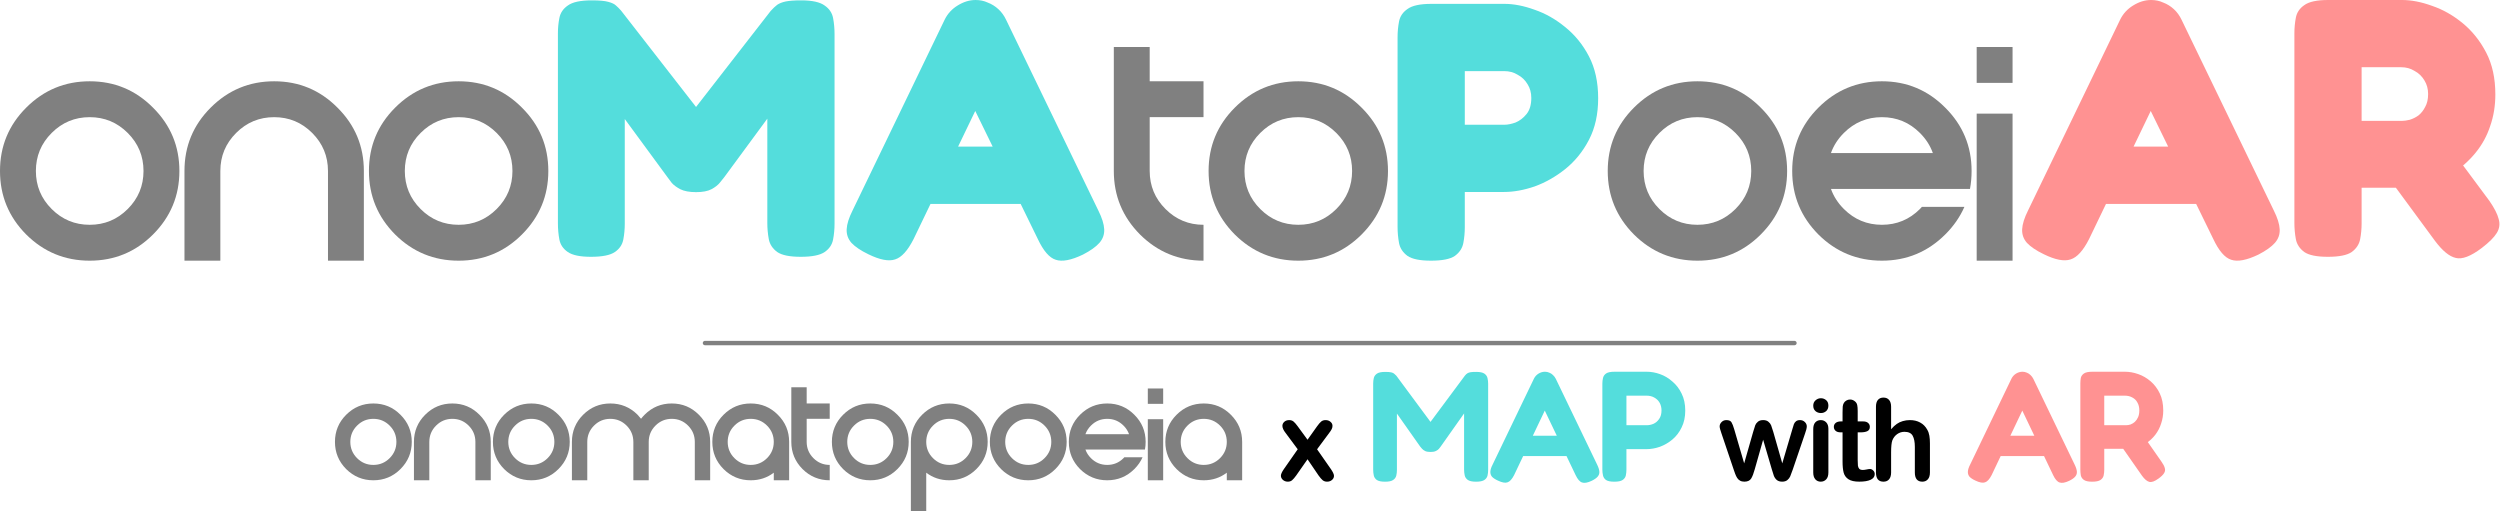 <?xml version="1.0" encoding="UTF-8" standalone="no"?><!DOCTYPE svg PUBLIC "-//W3C//DTD SVG 1.1//EN" "http://www.w3.org/Graphics/SVG/1.1/DTD/svg11.dtd"><svg width="100%" height="100%" viewBox="0 0 2384 488" version="1.1" xmlns="http://www.w3.org/2000/svg" xmlns:xlink="http://www.w3.org/1999/xlink" xml:space="preserve" xmlns:serif="http://www.serif.com/" style="fill-rule:evenodd;clip-rule:evenodd;stroke-linecap:round;stroke-linejoin:round;stroke-miterlimit:1.5;"><path d="M85.533,77.513c23.607,0 43.735,8.382 60.386,25.147c16.764,16.65 25.146,36.779 25.146,60.386c0,23.607 -8.382,43.792 -25.146,60.557c-16.651,16.65 -36.779,24.975 -60.386,24.975c-23.607,0 -43.793,-8.325 -60.557,-24.975c-16.651,-16.765 -24.976,-36.95 -24.976,-60.557c0,-23.607 8.325,-43.736 24.976,-60.386c16.764,-16.765 36.95,-25.147 60.557,-25.147Zm-0,34.213c-14.142,0 -26.23,5.018 -36.266,15.054c-10.036,10.036 -15.054,22.124 -15.054,36.266c0,14.141 5.018,26.23 15.054,36.265c10.036,10.036 22.124,15.054 36.266,15.054c14.141,0 26.23,-5.018 36.265,-15.054c10.036,-10.035 15.054,-22.124 15.054,-36.265c0,-14.142 -5.018,-26.23 -15.054,-36.266c-10.035,-10.036 -22.124,-15.054 -36.265,-15.054Z" style="fill:#808080;fill-rule:nonzero;"/><path d="M210.123,163.046l-0,85.532l-34.213,0l-0,-85.532c-0,-23.607 8.325,-43.736 24.975,-60.386c16.765,-16.765 36.95,-25.147 60.557,-25.147c23.607,0 43.736,8.382 60.386,25.147c16.765,16.65 25.147,36.779 25.147,60.386l-0,85.532l-34.213,0l-0,-85.532c-0,-14.142 -5.018,-26.23 -15.054,-36.266c-10.036,-10.036 -22.124,-15.054 -36.266,-15.054c-14.141,0 -26.23,5.018 -36.266,15.054c-10.035,10.036 -15.053,22.124 -15.053,36.266Z" style="fill:#808080;fill-rule:nonzero;"/><path d="M437.352,77.513c23.607,0 43.736,8.382 60.386,25.147c16.764,16.65 25.146,36.779 25.146,60.386c0,23.607 -8.382,43.792 -25.146,60.557c-16.65,16.65 -36.779,24.975 -60.386,24.975c-23.607,0 -43.793,-8.325 -60.557,-24.975c-16.65,-16.765 -24.976,-36.95 -24.976,-60.557c0,-23.607 8.326,-43.736 24.976,-60.386c16.764,-16.765 36.95,-25.147 60.557,-25.147Zm-0,34.213c-14.141,0 -26.23,5.018 -36.266,15.054c-10.036,10.036 -15.054,22.124 -15.054,36.266c0,14.141 5.018,26.23 15.054,36.265c10.036,10.036 22.125,15.054 36.266,15.054c14.141,0 26.23,-5.018 36.266,-15.054c10.036,-10.035 15.053,-22.124 15.053,-36.265c0,-14.142 -5.017,-26.23 -15.053,-36.266c-10.036,-10.036 -22.125,-15.054 -36.266,-15.054Z" style="fill:#808080;fill-rule:nonzero;"/><g><path d="M1096.35,44.819l-0,32.694l51.319,0l0,34.213l-51.319,0l-0,51.32c-0,14.141 5.017,26.23 15.053,36.265c10.036,10.036 22.125,15.054 36.266,15.054l0,34.213c-23.607,0 -43.793,-8.325 -60.557,-24.975c-16.65,-16.765 -24.976,-36.95 -24.976,-60.557l0,-118.227l34.214,-0Z" style="fill:#808080;"/><path d="M1238.05,77.513c23.607,0 43.736,8.382 60.386,25.147c16.765,16.65 25.147,36.779 25.147,60.386c-0,23.607 -8.382,43.792 -25.147,60.557c-16.65,16.65 -36.779,24.975 -60.386,24.975c-23.607,0 -43.793,-8.325 -60.557,-24.975c-16.65,-16.765 -24.975,-36.95 -24.975,-60.557c-0,-23.607 8.325,-43.736 24.975,-60.386c16.764,-16.765 36.95,-25.147 60.557,-25.147Zm0,34.213c-14.141,0 -26.23,5.018 -36.266,15.054c-10.035,10.036 -15.053,22.124 -15.053,36.266c-0,14.141 5.018,26.23 15.053,36.265c10.036,10.036 22.125,15.054 36.266,15.054c14.142,0 26.23,-5.018 36.266,-15.054c10.036,-10.035 15.054,-22.124 15.054,-36.265c-0,-14.142 -5.018,-26.23 -15.054,-36.266c-10.036,-10.036 -22.124,-15.054 -36.266,-15.054Z" style="fill:#808080;"/></g><path d="M1618.67,77.513c23.607,0 43.735,8.382 60.386,25.147c16.764,16.65 25.146,36.779 25.146,60.386c0,23.607 -8.382,43.792 -25.146,60.557c-16.651,16.65 -36.779,24.975 -60.386,24.975c-23.607,0 -43.793,-8.325 -60.557,-24.975c-16.651,-16.765 -24.976,-36.95 -24.976,-60.557c0,-23.607 8.325,-43.736 24.976,-60.386c16.764,-16.765 36.95,-25.147 60.557,-25.147Zm-0,34.213c-14.142,0 -26.23,5.018 -36.266,15.054c-10.036,10.036 -15.054,22.124 -15.054,36.266c0,14.141 5.018,26.23 15.054,36.265c10.036,10.036 22.124,15.054 36.266,15.054c14.141,0 26.23,-5.018 36.266,-15.054c10.035,-10.035 15.053,-22.124 15.053,-36.265c0,-14.142 -5.018,-26.23 -15.053,-36.266c-10.036,-10.036 -22.125,-15.054 -36.266,-15.054Z" style="fill:#808080;"/><path d="M1843.16,145.939c-2.509,-7.071 -6.615,-13.457 -12.317,-19.159c-10.036,-10.036 -22.124,-15.054 -36.266,-15.054c-14.141,0 -26.23,5.018 -36.265,15.054c-5.703,5.702 -9.808,12.088 -12.317,19.159l97.165,0Zm-10.435,51.32l40.542,-0c-4.219,9.579 -10.264,18.304 -18.133,26.173c-16.764,16.764 -36.95,25.146 -60.557,25.146c-23.607,0 -43.792,-8.325 -60.557,-24.975c-16.65,-16.765 -24.975,-36.95 -24.975,-60.557c-0,-23.607 8.325,-43.736 24.975,-60.386c16.765,-16.765 36.95,-25.147 60.557,-25.147c23.607,0 43.736,8.382 60.386,25.147c16.765,16.65 25.147,36.779 25.147,60.386c-0,5.93 -0.513,11.632 -1.54,17.106l-132.575,0c2.509,7.071 6.614,13.457 12.317,19.159c10.035,10.036 22.124,15.054 36.265,15.054c14.142,0 26.23,-5.018 36.266,-15.054c0.684,-0.684 1.312,-1.368 1.882,-2.052Z" style="fill:#808080;"/><rect x="1884.96" y="108.358" width="34.213" height="140.221" style="fill:#808080;"/><rect x="1884.96" y="44.819" width="34.213" height="34.213" style="fill:#808080;"/><path d="M563.551,244.889c-10.276,-0 -17.634,-1.519 -22.071,-4.555c-4.438,-3.036 -7.124,-7.007 -8.058,-11.911c-0.934,-4.905 -1.401,-10.16 -1.401,-15.766l-0,-180.776c-0,-5.138 0.467,-10.043 1.401,-14.714c0.934,-4.905 3.62,-8.876 8.058,-11.912c4.437,-3.27 12.028,-4.905 22.772,-4.905c7.24,0 12.495,0.467 15.765,1.402c3.504,0.934 5.956,2.102 7.357,3.503c1.635,1.401 3.27,3.036 4.905,4.905l72.521,93.191l-2.102,-0l72.17,-92.841c2.336,-2.569 4.438,-4.554 6.306,-5.956c2.102,-1.401 4.788,-2.452 8.058,-3.153c3.504,-0.7 8.408,-1.051 14.714,-1.051c10.511,0 17.985,1.635 22.422,4.905c4.438,3.036 7.124,7.007 8.058,11.912c0.934,4.905 1.402,10.043 1.402,15.415l-0,180.776c-0,5.138 -0.468,10.16 -1.402,15.065c-0.934,4.904 -3.62,8.875 -8.058,11.911c-4.437,3.036 -12.028,4.555 -22.772,4.555c-10.51,-0 -17.984,-1.519 -22.422,-4.555c-4.437,-3.27 -7.123,-7.357 -8.058,-12.262c-0.934,-5.138 -1.401,-10.276 -1.401,-15.415l0,-99.497l-40.99,55.705c-0.934,1.167 -2.335,2.919 -4.204,5.255c-1.868,2.335 -4.554,4.437 -8.058,6.306c-3.503,1.868 -8.408,2.803 -14.714,2.803c-6.306,-0 -11.328,-0.935 -15.065,-2.803c-3.503,-1.869 -6.189,-3.854 -8.058,-5.956c-1.868,-2.336 -3.27,-4.204 -4.204,-5.605l-40.639,-55.354l-0,99.847c-0,5.138 -0.467,10.16 -1.402,15.065c-0.934,4.904 -3.62,8.875 -8.058,11.911c-4.437,3.036 -12.028,4.555 -22.772,4.555Z" style="fill:#54dddc;fill-rule:nonzero;"/><path d="M1047.37,200.746c3.503,7.006 5.372,12.962 5.605,17.867c0.234,4.905 -1.285,9.226 -4.554,12.963c-3.27,3.737 -8.525,7.474 -15.766,11.211c-11.211,5.371 -19.852,7.006 -25.925,4.904c-6.073,-1.868 -11.795,-8.525 -17.167,-19.969l-59.558,-121.919l-58.857,122.269c-5.606,10.978 -11.445,17.401 -17.517,19.269c-6.073,2.102 -14.598,0.467 -25.575,-4.905c-7.24,-3.503 -12.612,-7.123 -16.116,-10.86c-3.27,-3.737 -4.788,-8.058 -4.554,-12.963c0.233,-4.905 2.102,-10.861 5.605,-17.867l87.936,-182.178c2.803,-5.605 6.89,-10.043 12.262,-13.313c5.605,-3.503 11.328,-5.255 17.167,-5.255c4.204,-0 8.057,0.817 11.561,2.452c3.737,1.402 7.123,3.504 10.16,6.307c3.036,2.802 5.488,6.189 7.357,10.159l87.936,181.828Zm-172.719,-6.307l26.626,-54.653l57.807,0l26.626,54.653l-111.059,0Z" style="fill:#54dddc;fill-rule:nonzero;"/><path d="M1364.6,248.578c-10.51,0 -17.984,-1.518 -22.422,-4.554c-4.438,-3.27 -7.124,-7.357 -8.058,-12.262c-0.934,-5.139 -1.401,-10.277 -1.401,-15.415l-0,-180.776c-0,-5.139 0.467,-10.16 1.401,-15.065c0.934,-4.905 3.62,-8.875 8.058,-11.912c4.438,-3.27 12.028,-4.904 22.772,-4.904l69.718,-0c8.875,-0 18.451,1.868 28.728,5.605c10.277,3.503 19.97,8.992 29.078,16.466c9.343,7.474 16.934,16.816 22.773,28.027c5.839,11.211 8.758,24.524 8.758,39.939c0,15.182 -2.919,28.378 -8.758,39.589c-5.839,11.211 -13.43,20.553 -22.773,28.027c-9.108,7.241 -18.801,12.729 -29.078,16.466c-10.277,3.504 -19.969,5.255 -29.078,5.255l-37.487,0l0,33.633c0,5.138 -0.467,10.16 -1.401,15.065c-0.934,4.905 -3.62,8.992 -8.058,12.262c-4.438,3.036 -12.028,4.554 -22.772,4.554Zm32.231,-129.626l37.837,-0c3.036,-0 6.54,-0.701 10.51,-2.102c3.971,-1.635 7.474,-4.321 10.511,-8.058c3.036,-3.737 4.554,-8.875 4.554,-15.415c0,-4.905 -1.168,-9.226 -3.503,-12.963c-2.336,-3.97 -5.489,-7.007 -9.46,-9.109c-3.737,-2.335 -8.057,-3.503 -12.962,-3.503l-37.487,-0l0,51.15Z" style="fill:#54dddc;fill-rule:nonzero;"/><path d="M2168.31,200.746c3.503,7.006 5.372,12.962 5.605,17.867c0.234,4.905 -1.284,9.226 -4.554,12.963c-3.27,3.737 -8.525,7.474 -15.766,11.211c-11.21,5.371 -19.852,7.006 -25.925,4.904c-6.072,-1.868 -11.795,-8.525 -17.167,-19.969l-59.558,-121.919l-58.857,122.269c-5.605,10.978 -11.444,17.401 -17.517,19.269c-6.073,2.102 -14.598,0.467 -25.575,-4.905c-7.24,-3.503 -12.612,-7.123 -16.116,-10.86c-3.269,-3.737 -4.788,-8.058 -4.554,-12.963c0.234,-4.905 2.102,-10.861 5.605,-17.867l87.936,-182.178c2.803,-5.605 6.89,-10.043 12.262,-13.313c5.605,-3.503 11.328,-5.255 17.167,-5.255c4.204,-0 8.058,0.817 11.561,2.452c3.737,1.402 7.124,3.504 10.16,6.307c3.036,2.802 5.489,6.189 7.357,10.159l87.936,181.828Zm-172.719,-6.307l26.626,-54.653l57.807,0l26.626,54.653l-111.059,0Z" style="fill:#ff9292;fill-rule:nonzero;"/><path d="M2219.81,244.889c-10.51,-0 -17.984,-1.519 -22.422,-4.555c-4.438,-3.27 -7.124,-7.357 -8.058,-12.262c-0.934,-5.138 -1.401,-10.276 -1.401,-15.415l-0,-180.776c-0,-5.138 0.467,-10.16 1.401,-15.065c0.934,-4.904 3.62,-8.875 8.058,-11.911c4.438,-3.27 12.028,-4.905 22.772,-4.905l70.419,-0c8.875,-0 18.451,1.868 28.728,5.605c10.277,3.504 19.969,8.993 29.078,16.467c9.109,7.473 16.583,16.816 22.422,28.027c5.839,11.211 8.759,24.524 8.759,39.939c-0,10.744 -1.635,20.787 -4.905,30.129c-3.036,9.343 -7.708,17.867 -14.014,25.575c-6.072,7.474 -13.546,14.13 -22.422,19.969c-8.641,5.606 -18.568,10.044 -29.779,13.313l-56.405,0l0,33.984c0,5.138 -0.467,10.159 -1.401,15.064c-0.934,4.905 -3.62,8.992 -8.058,12.262c-4.438,3.036 -12.028,4.555 -22.772,4.555Zm146.793,-8.409c-10.51,7.941 -18.802,11.095 -24.874,9.46c-6.073,-1.402 -12.613,-6.774 -19.619,-16.116l-64.463,-87.585l72.871,-9.109l43.442,58.507c4.671,6.773 7.591,12.495 8.759,17.166c1.401,4.672 0.817,9.109 -1.752,13.313c-2.569,4.205 -7.357,8.993 -14.364,14.364Zm-114.562,-121.218l38.538,0c2.102,0 4.554,-0.35 7.357,-1.051c3.036,-0.934 5.839,-2.335 8.408,-4.204c2.569,-2.102 4.671,-4.788 6.306,-8.058c1.869,-3.27 2.803,-7.357 2.803,-12.262c0,-4.904 -1.168,-9.225 -3.503,-12.962c-2.336,-3.971 -5.489,-7.007 -9.46,-9.109c-3.736,-2.336 -7.941,-3.504 -12.612,-3.504l-37.837,0l0,51.15Z" style="fill:#ff9292;fill-rule:nonzero;"/><g><path d="M356.041,384.754c10.107,-0 18.725,3.588 25.854,10.766c7.178,7.129 10.767,15.747 10.767,25.855c-0,10.107 -3.589,18.75 -10.767,25.927c-7.129,7.129 -15.747,10.694 -25.854,10.694c-10.108,-0 -18.75,-3.565 -25.928,-10.694c-7.129,-7.177 -10.693,-15.82 -10.693,-25.927c-0,-10.108 3.564,-18.726 10.693,-25.855c7.178,-7.178 15.82,-10.766 25.928,-10.766Zm-0,14.648c-6.055,-0 -11.231,2.148 -15.528,6.445c-4.297,4.297 -6.445,9.473 -6.445,15.528c0,6.054 2.148,11.23 6.445,15.527c4.297,4.297 9.473,6.445 15.528,6.445c6.054,0 11.23,-2.148 15.527,-6.445c4.297,-4.297 6.445,-9.473 6.445,-15.527c0,-6.055 -2.148,-11.231 -6.445,-15.528c-4.297,-4.297 -9.473,-6.445 -15.527,-6.445Z" style="fill:#808080;fill-rule:nonzero;"/><path d="M409.384,421.375l0,36.621l-14.648,-0l0,-36.621c0,-10.108 3.564,-18.726 10.693,-25.855c7.178,-7.178 15.821,-10.766 25.928,-10.766c10.108,-0 18.726,3.588 25.855,10.766c7.177,7.129 10.766,15.747 10.766,25.855l0,36.621l-14.648,-0l-0,-36.621c-0,-6.055 -2.149,-11.231 -6.446,-15.528c-4.296,-4.297 -9.472,-6.445 -15.527,-6.445c-6.055,-0 -11.23,2.148 -15.527,6.445c-4.297,4.297 -6.446,9.473 -6.446,15.528Z" style="fill:#808080;fill-rule:nonzero;"/><path d="M506.674,384.754c10.107,-0 18.725,3.588 25.854,10.766c7.178,7.129 10.767,15.747 10.767,25.855c-0,10.107 -3.589,18.75 -10.767,25.927c-7.129,7.129 -15.747,10.694 -25.854,10.694c-10.108,-0 -18.75,-3.565 -25.928,-10.694c-7.129,-7.177 -10.694,-15.82 -10.694,-25.927c0,-10.108 3.565,-18.726 10.694,-25.855c7.178,-7.178 15.82,-10.766 25.928,-10.766Zm-0,14.648c-6.055,-0 -11.231,2.148 -15.528,6.445c-4.297,4.297 -6.445,9.473 -6.445,15.528c-0,6.054 2.148,11.23 6.445,15.527c4.297,4.297 9.473,6.445 15.528,6.445c6.054,0 11.23,-2.148 15.527,-6.445c4.297,-4.297 6.445,-9.473 6.445,-15.527c0,-6.055 -2.148,-11.231 -6.445,-15.528c-4.297,-4.297 -9.473,-6.445 -15.527,-6.445Z" style="fill:#808080;fill-rule:nonzero;"/><path d="M603.963,421.375c-0,-6.055 -2.149,-11.231 -6.446,-15.528c-4.297,-4.297 -9.472,-6.445 -15.527,-6.445c-6.055,-0 -11.231,2.148 -15.527,6.445c-4.297,4.297 -6.446,9.473 -6.446,15.528l0,36.621l-14.648,-0l-0,-36.621c-0,-10.108 3.564,-18.726 10.693,-25.855c7.178,-7.178 15.82,-10.766 25.928,-10.766c10.107,-0 18.75,3.564 25.928,10.693c1.22,1.269 2.343,2.563 3.369,3.882c1.025,-1.319 2.173,-2.613 3.442,-3.882c7.129,-7.129 15.747,-10.693 25.855,-10.693c10.107,-0 18.725,3.588 25.854,10.766c7.178,7.129 10.767,15.747 10.767,25.855l-0,36.621l-14.649,-0l0,-36.621c0,-6.055 -2.148,-11.231 -6.445,-15.528c-4.297,-4.297 -9.473,-6.445 -15.527,-6.445c-6.055,-0 -11.231,2.148 -15.528,6.445c-4.297,4.297 -6.445,9.473 -6.445,15.528l0,36.621l-14.648,-0l-0,-36.621Z" style="fill:#808080;fill-rule:nonzero;"/><path d="M715.9,399.402c-6.055,-0 -11.23,2.148 -15.527,6.445c-4.297,4.297 -6.446,9.473 -6.446,15.528c0,6.054 2.149,11.23 6.446,15.527c4.297,4.297 9.472,6.445 15.527,6.445c6.055,0 11.231,-2.148 15.527,-6.445c4.297,-4.297 6.446,-9.473 6.446,-15.527c-0,-6.055 -2.149,-11.231 -6.446,-15.528c-4.296,-4.297 -9.472,-6.445 -15.527,-6.445Zm21.973,51.343c-6.299,4.834 -13.623,7.251 -21.973,7.251c-10.107,-0 -18.75,-3.565 -25.928,-10.694c-7.129,-7.177 -10.693,-15.82 -10.693,-25.927c-0,-10.108 3.564,-18.726 10.693,-25.855c7.178,-7.178 15.821,-10.766 25.928,-10.766c10.107,-0 18.726,3.588 25.855,10.766c7.177,7.129 10.766,15.747 10.766,25.855l0,36.621l-14.648,-0l-0,-7.251Z" style="fill:#808080;fill-rule:nonzero;"/><path d="M754.595,369.276l14.649,-0l-0,15.478l21.972,-0l0,14.648l-21.972,-0l-0,21.973c-0,6.054 2.148,11.23 6.445,15.527c4.297,4.297 9.473,6.445 15.527,6.445l0,14.649c-10.107,-0 -18.75,-3.565 -25.927,-10.694c-7.129,-7.177 -10.694,-15.82 -10.694,-25.927l0,-52.099Z" style="fill:#808080;fill-rule:nonzero;"/><path d="M829.912,384.754c10.107,-0 18.725,3.588 25.854,10.766c7.178,7.129 10.767,15.747 10.767,25.855c-0,10.107 -3.589,18.75 -10.767,25.927c-7.129,7.129 -15.747,10.694 -25.854,10.694c-10.108,-0 -18.75,-3.565 -25.928,-10.694c-7.129,-7.177 -10.693,-15.82 -10.693,-25.927c-0,-10.108 3.564,-18.726 10.693,-25.855c7.178,-7.178 15.82,-10.766 25.928,-10.766Zm-0,14.648c-6.055,-0 -11.231,2.148 -15.528,6.445c-4.296,4.297 -6.445,9.473 -6.445,15.528c0,6.054 2.149,11.23 6.445,15.527c4.297,4.297 9.473,6.445 15.528,6.445c6.054,0 11.23,-2.148 15.527,-6.445c4.297,-4.297 6.445,-9.473 6.445,-15.527c0,-6.055 -2.148,-11.231 -6.445,-15.528c-4.297,-4.297 -9.473,-6.445 -15.527,-6.445Z" style="fill:#808080;fill-rule:nonzero;"/><path d="M905.228,443.347c6.055,0 11.231,-2.148 15.528,-6.445c4.296,-4.297 6.445,-9.473 6.445,-15.527c-0,-6.055 -2.149,-11.231 -6.445,-15.528c-4.297,-4.297 -9.473,-6.445 -15.528,-6.445c-6.054,-0 -11.23,2.148 -15.527,6.445c-4.297,4.297 -6.445,9.473 -6.445,15.528c-0,6.054 2.148,11.23 6.445,15.527c4.297,4.297 9.473,6.445 15.527,6.445Zm-36.621,-21.972c0,-10.108 3.565,-18.726 10.693,-25.855c7.178,-7.178 15.821,-10.766 25.928,-10.766c10.108,-0 18.726,3.588 25.855,10.766c7.177,7.129 10.766,15.747 10.766,25.855c0,10.107 -3.589,18.75 -10.766,25.927c-7.129,7.129 -15.747,10.694 -25.855,10.694c-8.349,-0 -15.674,-2.417 -21.972,-7.251l-0,36.548l-14.649,-0l0,-65.918Z" style="fill:#808080;fill-rule:nonzero;"/><path d="M980.545,384.754c10.107,-0 18.725,3.588 25.854,10.766c7.178,7.129 10.767,15.747 10.767,25.855c-0,10.107 -3.589,18.75 -10.767,25.927c-7.129,7.129 -15.747,10.694 -25.854,10.694c-10.108,-0 -18.75,-3.565 -25.928,-10.694c-7.129,-7.177 -10.693,-15.82 -10.693,-25.927c-0,-10.108 3.564,-18.726 10.693,-25.855c7.178,-7.178 15.82,-10.766 25.928,-10.766Zm-0,14.648c-6.055,-0 -11.231,2.148 -15.528,6.445c-4.297,4.297 -6.445,9.473 -6.445,15.528c-0,6.054 2.148,11.23 6.445,15.527c4.297,4.297 9.473,6.445 15.528,6.445c6.054,0 11.23,-2.148 15.527,-6.445c4.297,-4.297 6.445,-9.473 6.445,-15.527c0,-6.055 -2.148,-11.231 -6.445,-15.528c-4.297,-4.297 -9.473,-6.445 -15.527,-6.445Z" style="fill:#808080;fill-rule:nonzero;"/><path d="M1076.66,414.05c-1.074,-3.027 -2.832,-5.761 -5.274,-8.203c-4.297,-4.297 -9.472,-6.445 -15.527,-6.445c-6.055,-0 -11.23,2.148 -15.527,6.445c-2.442,2.442 -4.2,5.176 -5.274,8.203l41.602,0Zm-4.468,21.973l17.358,0c-1.806,4.102 -4.394,7.837 -7.763,11.206c-7.178,7.178 -15.821,10.767 -25.928,10.767c-10.107,-0 -18.75,-3.565 -25.928,-10.694c-7.129,-7.177 -10.693,-15.82 -10.693,-25.927c-0,-10.108 3.564,-18.726 10.693,-25.855c7.178,-7.178 15.821,-10.766 25.928,-10.766c10.107,-0 18.726,3.588 25.854,10.766c7.178,7.129 10.767,15.747 10.767,25.855c0,2.539 -0.22,4.98 -0.659,7.324l-56.763,-0c1.074,3.027 2.832,5.762 5.274,8.203c4.297,4.297 9.472,6.445 15.527,6.445c6.055,0 11.23,-2.148 15.527,-6.445c0.293,-0.293 0.562,-0.586 0.806,-0.879Z" style="fill:#808080;fill-rule:nonzero;"/><path d="M1109.2,399.754l-0,58.242l-14.649,-0l0,-58.242l14.649,-0Zm-14.649,-14.649l0,-14.648l14.649,-0l-0,14.648l-14.649,0Z" style="fill:#808080;fill-rule:nonzero;"/><path d="M1147.9,399.402c-6.055,-0 -11.23,2.148 -15.527,6.445c-4.297,4.297 -6.446,9.473 -6.446,15.528c0,6.054 2.149,11.23 6.446,15.527c4.297,4.297 9.472,6.445 15.527,6.445c6.055,0 11.231,-2.148 15.527,-6.445c4.297,-4.297 6.446,-9.473 6.446,-15.527c-0,-6.055 -2.149,-11.231 -6.446,-15.528c-4.296,-4.297 -9.472,-6.445 -15.527,-6.445Zm21.973,51.343c-6.299,4.834 -13.623,7.251 -21.973,7.251c-10.107,-0 -18.75,-3.565 -25.928,-10.694c-7.129,-7.177 -10.693,-15.82 -10.693,-25.927c-0,-10.108 3.564,-18.726 10.693,-25.855c7.178,-7.178 15.821,-10.766 25.928,-10.766c10.107,-0 18.726,3.588 25.855,10.766c7.177,7.129 10.766,15.747 10.766,25.855l0,36.621l-14.648,-0l-0,-7.251Z" style="fill:#808080;fill-rule:nonzero;"/><path d="M1257.33,453.341l-10.474,-15.393l-10.738,15.393c-1.551,2.151 -2.874,3.685 -3.967,4.602c-1.058,0.917 -2.416,1.375 -4.073,1.375c-1.834,0 -3.403,-0.564 -4.708,-1.693c-1.269,-1.163 -1.904,-2.486 -1.904,-3.967c-0,-1.516 0.987,-3.685 2.962,-6.506l13.066,-18.726l-11.585,-15.604c-2.01,-2.575 -3.015,-4.814 -3.015,-6.718c-0,-1.481 0.599,-2.769 1.798,-3.862c1.199,-1.093 2.769,-1.64 4.708,-1.64c1.693,0 3.086,0.476 4.179,1.429c1.129,0.952 2.433,2.45 3.915,4.496l9.362,12.801l9.099,-12.801c1.516,-2.116 2.821,-3.632 3.914,-4.549c1.129,-0.917 2.522,-1.376 4.179,-1.376c1.904,0 3.474,0.547 4.708,1.64c1.269,1.058 1.904,2.345 1.904,3.862c0,1.093 -0.264,2.151 -0.793,3.173c-0.494,0.988 -1.27,2.169 -2.328,3.545l-11.584,15.604l13.065,18.726c2.046,2.927 3.068,5.131 3.068,6.612c0,1.516 -0.634,2.821 -1.904,3.914c-1.27,1.094 -2.839,1.64 -4.708,1.64c-1.657,0 -3.068,-0.476 -4.232,-1.428c-1.128,-0.952 -2.433,-2.469 -3.914,-4.549Z" style="fill-rule:nonzero;"/><path d="M1320.71,459.346c-3.6,-0 -6.2,-0.55 -7.8,-1.65c-1.5,-1.1 -2.45,-2.5 -2.85,-4.2c-0.4,-1.8 -0.6,-3.7 -0.6,-5.7l0,-82.05c0,-1.9 0.2,-3.65 0.6,-5.25c0.4,-1.7 1.4,-3.1 3,-4.2c1.6,-1.1 4.25,-1.65 7.95,-1.65c2.5,-0 4.4,0.15 5.7,0.45c1.3,0.3 2.25,0.75 2.85,1.35c0.6,0.5 1.25,1.1 1.95,1.8l33.75,45.6l-2.25,-0l33.9,-45.6c0.8,-1 1.6,-1.75 2.4,-2.25c0.8,-0.5 1.8,-0.85 3,-1.05c1.3,-0.2 3.1,-0.3 5.4,-0.3c3.6,-0 6.2,0.55 7.8,1.65c1.6,1.1 2.6,2.55 3,4.35c0.4,1.7 0.6,3.5 0.6,5.4l0,82.05c0,1.9 -0.2,3.7 -0.6,5.4c-0.4,1.7 -1.4,3.1 -3,4.2c-1.6,1.1 -4.25,1.65 -7.95,1.65c-3.6,-0 -6.2,-0.55 -7.8,-1.65c-1.6,-1.1 -2.6,-2.55 -3,-4.35c-0.4,-1.8 -0.6,-3.65 -0.6,-5.55l0,-53.55l-22.35,31.65c-0.4,0.5 -0.95,1.2 -1.65,2.1c-0.7,0.8 -1.7,1.5 -3,2.1c-1.2,0.6 -2.85,0.9 -4.95,0.9c-2.2,-0 -3.95,-0.3 -5.25,-0.9c-1.2,-0.6 -2.15,-1.3 -2.85,-2.1c-0.7,-0.8 -1.3,-1.5 -1.8,-2.1l-22.2,-31.5l0,53.7c0,1.9 -0.2,3.7 -0.6,5.4c-0.4,1.7 -1.4,3.1 -3,4.2c-1.5,1.1 -4.1,1.65 -7.8,1.65Z" style="fill:#54dddc;fill-rule:nonzero;"/><path d="M1523.21,443.446c1.2,2.5 1.85,4.65 1.95,6.45c0.1,1.7 -0.45,3.25 -1.65,4.65c-1.1,1.3 -2.95,2.6 -5.55,3.9c-4,1.9 -7.1,2.45 -9.3,1.65c-2.2,-0.7 -4.25,-3.05 -6.15,-7.05l-29.4,-61.5l-29.25,61.5c-2,3.9 -4.1,6.2 -6.3,6.9c-2.1,0.8 -5.15,0.25 -9.15,-1.65c-2.6,-1.2 -4.5,-2.45 -5.7,-3.75c-1.1,-1.4 -1.6,-3 -1.5,-4.8c0.1,-1.9 0.8,-4.1 2.1,-6.6l39.45,-82.05c1,-2 2.45,-3.6 4.35,-4.8c2,-1.2 4.05,-1.8 6.15,-1.8c1.5,-0 2.9,0.3 4.2,0.9c1.3,0.5 2.45,1.25 3.45,2.25c1.1,1 2,2.2 2.7,3.6l39.6,82.2Zm-75.3,-8.55l9.3,-19.35l31.95,-0l9.3,19.35l-50.55,-0Z" style="fill:#54dddc;fill-rule:nonzero;"/><path d="M1539.41,459.346c-3.7,-0 -6.35,-0.55 -7.95,-1.65c-1.5,-1.1 -2.45,-2.55 -2.85,-4.35c-0.4,-1.8 -0.6,-3.65 -0.6,-5.55l0,-81.9c0,-1.9 0.2,-3.7 0.6,-5.4c0.4,-1.8 1.4,-3.25 3,-4.35c1.6,-1.1 4.25,-1.65 7.95,-1.65l30.75,-0c4.2,-0 8.4,0.75 12.6,2.25c4.3,1.5 8.25,3.85 11.85,7.05c3.7,3.1 6.65,6.95 8.85,11.55c2.3,4.6 3.45,10 3.45,16.2c0,6.1 -1.15,11.45 -3.45,16.05c-2.2,4.6 -5.15,8.45 -8.85,11.55c-3.6,3 -7.55,5.3 -11.85,6.9c-4.3,1.5 -8.55,2.25 -12.75,2.25l-19.2,-0l0,19.65c0,1.9 -0.2,3.75 -0.6,5.55c-0.4,1.7 -1.4,3.1 -3,4.2c-1.6,1.1 -4.25,1.65 -7.95,1.65Zm11.55,-53.85l19.35,-0c2.2,-0 4.35,-0.45 6.45,-1.35c2.2,-1 4,-2.55 5.4,-4.65c1.5,-2.1 2.25,-4.8 2.25,-8.1c0,-2.8 -0.6,-5.25 -1.8,-7.35c-1.2,-2.1 -2.9,-3.75 -5.1,-4.95c-2.1,-1.2 -4.55,-1.8 -7.35,-1.8l-19.2,-0l0,28.2Z" style="fill:#54dddc;fill-rule:nonzero;"/><path d="M1653.82,409.595l9.416,32.267l8.569,-29.993c0.917,-3.138 1.587,-5.272 2.01,-6.4c0.459,-1.164 1.287,-2.257 2.486,-3.28c1.235,-1.058 2.91,-1.587 5.026,-1.587c2.151,0 3.826,0.529 5.025,1.587c1.234,1.023 2.098,2.151 2.592,3.386c0.493,1.199 1.181,3.297 2.063,6.294l8.569,29.993l9.522,-32.267c0.634,-2.328 1.146,-4.003 1.534,-5.025c0.387,-1.058 1.04,-1.975 1.957,-2.751c0.917,-0.811 2.239,-1.217 3.967,-1.217c1.728,0 3.227,0.6 4.496,1.799c1.27,1.199 1.905,2.609 1.905,4.232c-0,1.481 -0.547,3.72 -1.64,6.718l-11.796,34.594c-1.023,2.927 -1.816,5.043 -2.381,6.348c-0.564,1.305 -1.463,2.468 -2.697,3.491c-1.199,1.023 -2.857,1.534 -4.973,1.534c-2.186,0 -3.914,-0.546 -5.184,-1.64c-1.234,-1.093 -2.151,-2.433 -2.75,-4.02c-0.6,-1.587 -1.252,-3.65 -1.957,-6.189l-8.252,-28.141l-7.988,28.141c-1.058,3.915 -2.204,6.877 -3.438,8.887c-1.234,1.975 -3.403,2.962 -6.507,2.962c-1.586,0 -2.944,-0.317 -4.073,-0.952c-1.093,-0.599 -2.01,-1.463 -2.75,-2.592c-0.741,-1.164 -1.393,-2.521 -1.957,-4.073c-0.565,-1.587 -1.006,-2.839 -1.323,-3.756l-11.69,-34.594c-1.164,-3.245 -1.746,-5.484 -1.746,-6.718c0,-1.552 0.617,-2.945 1.852,-4.179c1.234,-1.235 2.75,-1.852 4.549,-1.852c2.398,0 4.02,0.688 4.866,2.063c0.847,1.34 1.746,3.65 2.698,6.93Z" style="fill-rule:nonzero;"/><path d="M1743.55,408.801l-0,41.736c-0,2.892 -0.688,5.078 -2.063,6.559c-1.376,1.482 -3.121,2.222 -5.237,2.222c-2.116,0 -3.844,-0.758 -5.184,-2.274c-1.305,-1.517 -1.957,-3.686 -1.957,-6.507l-0,-41.312c-0,-2.857 0.652,-5.008 1.957,-6.454c1.34,-1.446 3.068,-2.169 5.184,-2.169c2.116,0 3.861,0.723 5.237,2.169c1.375,1.446 2.063,3.456 2.063,6.03Zm-7.142,-14.917c-2.01,0 -3.738,-0.617 -5.184,-1.851c-1.41,-1.234 -2.115,-2.98 -2.115,-5.237c-0,-2.045 0.723,-3.72 2.168,-5.025c1.482,-1.34 3.192,-2.01 5.131,-2.01c1.869,-0 3.527,0.599 4.973,1.798c1.446,1.199 2.169,2.945 2.169,5.237c-0,2.222 -0.706,3.967 -2.116,5.237c-1.411,1.234 -3.086,1.851 -5.026,1.851Z" style="fill-rule:nonzero;"/><path d="M1755.47,401.872l1.587,-0l0,-8.675c0,-2.328 0.053,-4.144 0.159,-5.449c0.141,-1.34 0.494,-2.486 1.058,-3.438c0.564,-0.987 1.375,-1.781 2.433,-2.38c1.058,-0.635 2.239,-0.952 3.544,-0.952c1.834,-0 3.491,0.687 4.973,2.063c0.987,0.916 1.604,2.045 1.851,3.385c0.282,1.305 0.423,3.174 0.423,5.607l0,9.839l5.29,-0c2.045,-0 3.597,0.494 4.655,1.481c1.093,0.952 1.64,2.186 1.64,3.703c-0,1.939 -0.776,3.297 -2.328,4.073c-1.516,0.776 -3.703,1.164 -6.559,1.164l-2.698,-0l0,26.554c0,2.257 0.071,4.003 0.212,5.237c0.176,1.199 0.599,2.186 1.269,2.962c0.706,0.741 1.834,1.111 3.386,1.111c0.846,-0 1.992,-0.141 3.438,-0.423c1.446,-0.318 2.574,-0.476 3.385,-0.476c1.164,-0 2.204,0.476 3.121,1.428c0.952,0.917 1.429,2.063 1.429,3.438c-0,2.328 -1.27,4.109 -3.809,5.343c-2.539,1.234 -6.189,1.851 -10.95,1.851c-4.514,0 -7.934,-0.758 -10.262,-2.274c-2.327,-1.517 -3.861,-3.615 -4.602,-6.295c-0.705,-2.68 -1.058,-6.26 -1.058,-10.738l0,-27.718l-1.904,-0c-2.081,-0 -3.668,-0.494 -4.761,-1.481c-1.093,-0.988 -1.64,-2.24 -1.64,-3.756c0,-1.517 0.565,-2.751 1.693,-3.703c1.164,-0.987 2.839,-1.481 5.025,-1.481Z" style="fill-rule:nonzero;"/><path d="M1803.36,387.907l0,21.423c1.834,-2.116 3.615,-3.791 5.343,-5.025c1.763,-1.234 3.703,-2.151 5.818,-2.75c2.116,-0.635 4.391,-0.953 6.824,-0.953c3.668,0 6.912,0.776 9.733,2.328c2.857,1.551 5.096,3.808 6.718,6.771c1.023,1.728 1.711,3.667 2.063,5.818c0.353,2.116 0.529,4.567 0.529,7.353l0,27.665c0,2.892 -0.67,5.078 -2.01,6.559c-1.305,1.482 -3.05,2.222 -5.237,2.222c-4.761,0 -7.141,-2.927 -7.141,-8.781l0,-24.385c0,-4.62 -0.688,-8.164 -2.063,-10.633c-1.375,-2.503 -3.985,-3.755 -7.829,-3.755c-2.574,-0 -4.901,0.74 -6.982,2.221c-2.045,1.446 -3.579,3.439 -4.602,5.978c-0.776,2.151 -1.164,5.977 -1.164,11.478l0,19.096c0,2.857 -0.652,5.043 -1.957,6.559c-1.27,1.482 -3.05,2.222 -5.343,2.222c-4.76,0 -7.141,-2.927 -7.141,-8.781l0,-62.63c0,-2.927 0.617,-5.113 1.852,-6.559c1.269,-1.481 3.032,-2.222 5.289,-2.222c2.293,0 4.073,0.741 5.343,2.222c1.305,1.481 1.957,3.667 1.957,6.559Z" style="fill-rule:nonzero;"/><path d="M1978.57,443.446c1.2,2.5 1.85,4.65 1.95,6.45c0.1,1.7 -0.45,3.25 -1.65,4.65c-1.1,1.3 -2.95,2.6 -5.55,3.9c-4,1.9 -7.1,2.45 -9.3,1.65c-2.2,-0.7 -4.25,-3.05 -6.15,-7.05l-29.4,-61.5l-29.25,61.5c-2,3.9 -4.1,6.2 -6.3,6.9c-2.1,0.8 -5.15,0.25 -9.15,-1.65c-2.6,-1.2 -4.5,-2.45 -5.7,-3.75c-1.1,-1.4 -1.6,-3 -1.5,-4.8c0.1,-1.9 0.8,-4.1 2.1,-6.6l39.45,-82.05c1,-2 2.45,-3.6 4.35,-4.8c2,-1.2 4.05,-1.8 6.15,-1.8c1.5,-0 2.9,0.3 4.2,0.9c1.3,0.5 2.45,1.25 3.45,2.25c1.1,1 2,2.2 2.7,3.6l39.6,82.2Zm-75.3,-8.55l9.3,-19.35l31.95,-0l9.3,19.35l-50.55,-0Z" style="fill:#ff9292;fill-rule:nonzero;"/><path d="M1995.07,459.346c-3.6,-0 -6.2,-0.55 -7.8,-1.65c-1.6,-1.1 -2.6,-2.55 -3,-4.35c-0.3,-1.8 -0.45,-3.65 -0.45,-5.55l0,-82.05c0,-1.9 0.15,-3.7 0.45,-5.4c0.4,-1.7 1.4,-3.1 3,-4.2c1.6,-1.1 4.25,-1.65 7.95,-1.65l31.2,-0c4.1,-0 8.3,0.75 12.6,2.25c4.3,1.5 8.25,3.8 11.85,6.9c3.6,3.1 6.5,6.95 8.7,11.55c2.2,4.6 3.3,10.05 3.3,16.35c0,4.2 -0.65,8.25 -1.95,12.15c-1.2,3.9 -3.05,7.5 -5.55,10.8c-2.5,3.3 -5.6,6.15 -9.3,8.55c-3.7,2.3 -7.95,3.95 -12.75,4.95l-26.7,-0l0,19.95c0,1.9 -0.2,3.75 -0.6,5.55c-0.4,1.7 -1.4,3.1 -3,4.2c-1.6,1.1 -4.25,1.65 -7.95,1.65Zm63.3,-3c-3.7,2.7 -6.65,3.75 -8.85,3.15c-2.2,-0.6 -4.5,-2.55 -6.9,-5.85l-26.4,-37.8l25.65,-3.3l19.35,27.75c1.7,2.4 2.75,4.45 3.15,6.15c0.5,1.7 0.25,3.3 -0.75,4.8c-0.9,1.5 -2.65,3.2 -5.25,5.1Zm-51.75,-50.85l20.85,-0c1.4,-0 2.85,-0.25 4.35,-0.75c1.5,-0.6 2.85,-1.45 4.05,-2.55c1.2,-1.1 2.2,-2.55 3,-4.35c0.8,-1.8 1.2,-3.95 1.2,-6.45c0,-2.9 -0.6,-5.4 -1.8,-7.5c-1.1,-2.1 -2.7,-3.7 -4.8,-4.8c-2.1,-1.2 -4.55,-1.8 -7.35,-1.8l-19.5,-0l0,28.2Z" style="fill:#ff9292;fill-rule:nonzero;"/></g><path d="M672.251,327.131l1038.96,0" style="fill:none;stroke:#808080;stroke-width:4.17px;"/></svg>